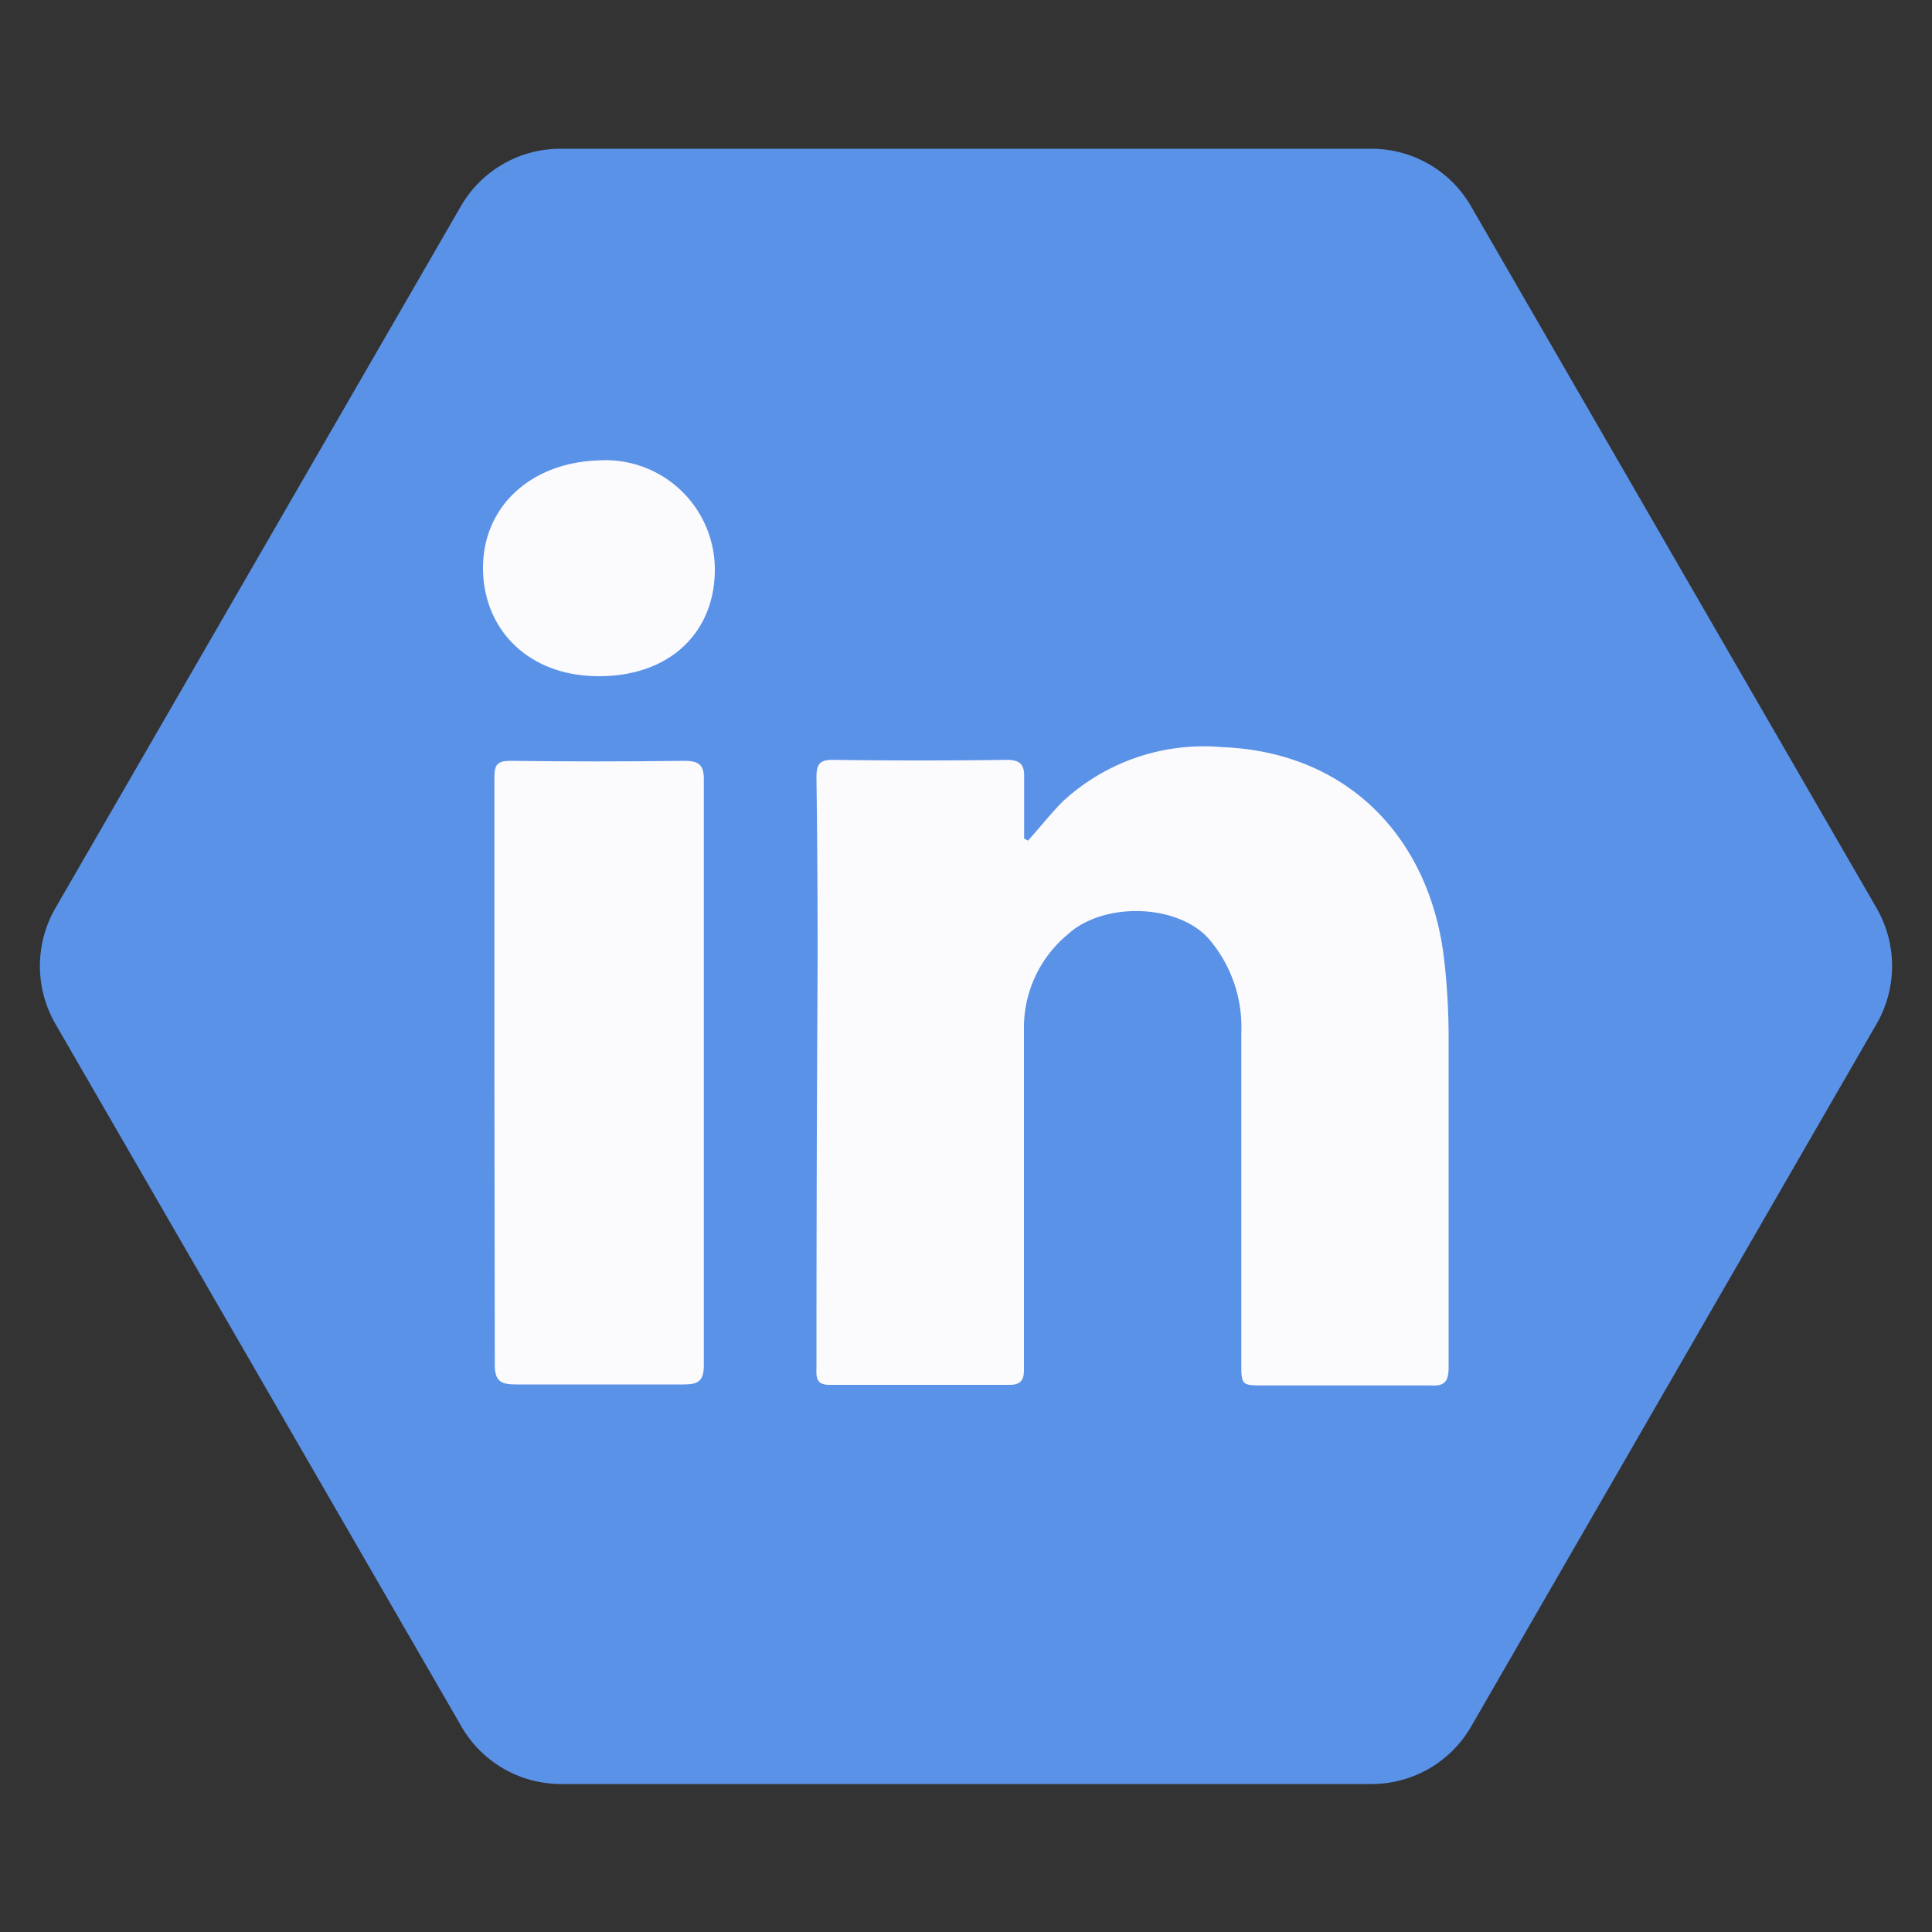 <svg id="Layer_1" data-name="Layer 1" xmlns="http://www.w3.org/2000/svg" viewBox="0 0 100 100"><rect x="0" y="0" width="100" height="100" fill="#333333" stroke="none"/><title>social</title><path d="M71,7.7H29a5.94,5.94,0,0,0-5.16,3L2.87,47a6,6,0,0,0,0,6l21,36.34a5.94,5.94,0,0,0,5.16,3H71a5.94,5.94,0,0,0,5.16-3L97.13,53a6,6,0,0,0,0-6l-21-36.34A5.94,5.94,0,0,0,71,7.7Z" style="fill:#5a92e8"/><path d="M53.21,43.51c.59-.66,1.14-1.35,1.77-2a10.74,10.74,0,0,1,8.25-2.84c6.52.24,10.79,4.69,11.52,11a35.27,35.27,0,0,1,.23,4c0,5.7,0,11.4,0,17.09,0,.72-.18,1-.93.95-2.86,0-5.72,0-8.58,0-1.22,0-1.22,0-1.22-1.18,0-5.7,0-11.4,0-17.09a7,7,0,0,0-1.74-4.91c-1.68-1.78-5.46-1.83-7.26-.15A6.25,6.25,0,0,0,53,53.1c0,5.67,0,11.34,0,17,0,.28,0,.55,0,.83,0,.54-.22.75-.74.75-3.12,0-6.23,0-9.34,0-.75,0-.66-.49-.66-1q0-10.5.06-21,0-4.71-.06-9.42c0-.65.11-.94.85-.93q4.5.06,9,0c.72,0,.92.26.9.93,0,1,0,2.09,0,3.14Z" style="fill:#fbfafc"/><path d="M25.59,55.55c0-5.11,0-10.22,0-15.33,0-.68.19-.84.84-.84q4.5.06,9,0c.72,0,1,.2,1,.94q0,15.18,0,30.34c0,.82-.28,1-1.06,1q-4.34,0-8.67,0c-.8,0-1.1-.19-1.09-1.06C25.61,65.61,25.59,60.58,25.59,55.55Z" style="fill:#fbfafc"/><path d="M25,29.4c0-3.22,2.52-5.47,6-5.57a5.66,5.66,0,0,1,6,5.65C37,32.7,34.71,35,31,35S25,32.52,25,29.4Z" style="fill:#fbfafc"/></svg>
